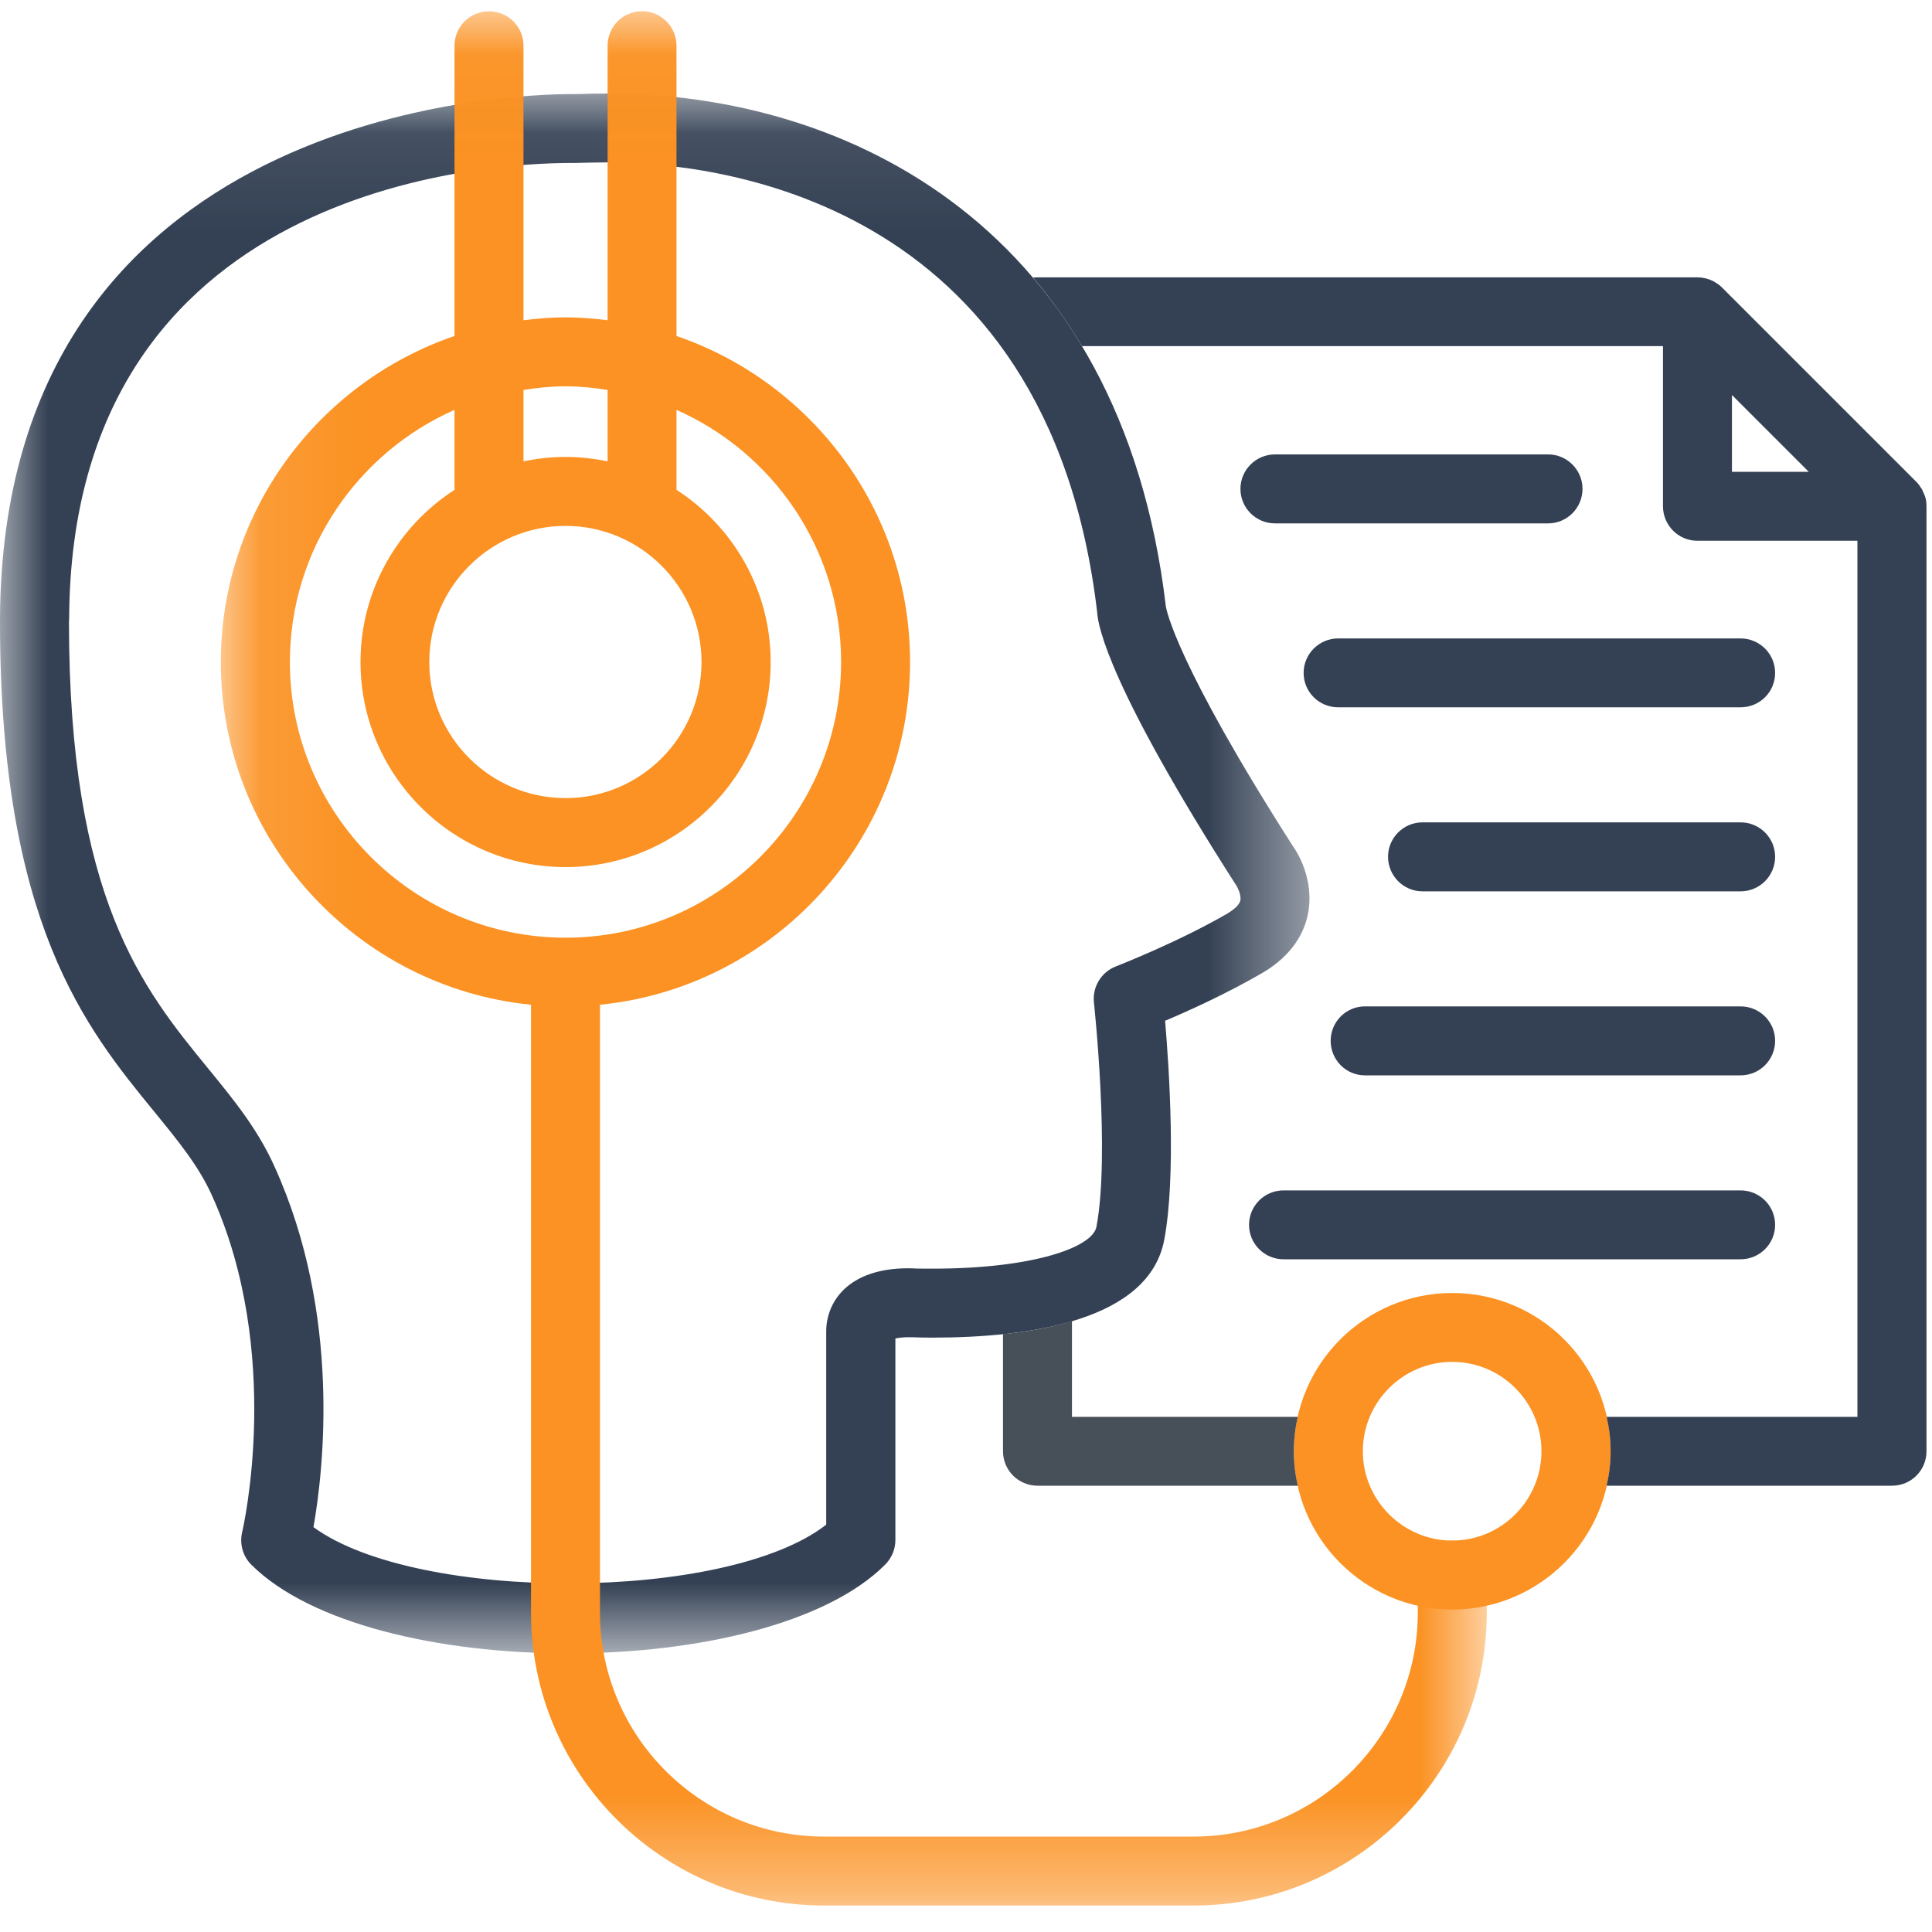 <?xml version="1.0" encoding="UTF-8"?>
<svg width="20px" height="20px" viewBox="0 0 20 20" version="1.1" xmlns="http://www.w3.org/2000/svg" xmlns:xlink="http://www.w3.org/1999/xlink">
    <!-- Generator: Sketch 53.2 (72643) - https://sketchapp.com -->
    <title>ico_eng_2</title>
    <desc>Created with Sketch.</desc>
    <defs>
        <polygon id="path-1" points="0 0.086 13.556 0.086 13.556 16.234 0 16.234"></polygon>
        <polygon id="path-3" points="0.089 0.043 13.194 0.043 13.194 19.653 0.089 19.653"></polygon>
    </defs>
    <g id="Page-1" stroke="none" stroke-width="1" fill="none" fill-rule="evenodd">
        <g id="new_console_menu_icons_puble" transform="translate(-58, -360)">
            <g id="ico_eng_2" transform="translate(58, 360)">
                <path d="M15.033,14.098 C14.524,14.098 14.108,14.513 14.108,15.023 C14.108,15.532 14.524,15.948 15.033,15.948 C15.543,15.948 15.957,15.532 15.957,15.023 C15.957,14.513 15.543,14.098 15.033,14.098 M15.033,16.662 C14.13,16.662 13.394,15.926 13.394,15.023 C13.394,14.119 14.13,13.385 15.033,13.385 C15.937,13.385 16.673,14.119 16.673,15.023 C16.673,15.926 15.937,16.662 15.033,16.662" id="Fill-1" fill="#FB9223"></path>
                <g id="Group-5" transform="translate(0, 0.882)">
                    <mask id="mask-2" fill="white">
                        <use xlink:href="#path-1"></use>
                    </mask>
                    <g id="Clip-4"></g>
                    <path d="M3.245,14.927 C4.319,15.711 7.526,15.704 8.553,14.901 L8.553,12.9 C8.553,12.598 8.777,12.247 9.403,12.247 C9.451,12.247 9.483,12.25 9.489,12.25 C9.488,12.25 9.552,12.251 9.654,12.251 C10.702,12.251 11.309,12.029 11.35,11.819 C11.493,11.068 11.326,9.51 11.324,9.493 C11.308,9.333 11.401,9.181 11.55,9.123 C11.557,9.12 12.188,8.875 12.706,8.575 C12.751,8.547 12.828,8.496 12.84,8.439 C12.852,8.378 12.805,8.296 12.805,8.295 C11.491,6.246 11.366,5.605 11.358,5.458 C10.851,1.137 7.354,0.799 6.294,0.799 C6.192,0.799 6.102,0.802 6.034,0.803 C5.984,0.805 5.944,0.805 5.915,0.805 C5.05,0.805 0.736,1.033 0.716,5.52 C0.716,5.525 0.714,5.546 0.714,5.55 C0.713,8.418 1.479,9.353 2.154,10.178 C2.418,10.501 2.668,10.806 2.843,11.197 C3.538,12.731 3.347,14.348 3.245,14.927 M5.883,16.234 C4.547,16.234 3.215,15.928 2.601,15.315 C2.513,15.227 2.478,15.099 2.507,14.977 C2.516,14.941 2.933,13.125 2.193,11.491 C2.056,11.187 1.844,10.929 1.601,10.631 C0.886,9.758 -1.15606936e-05,8.672 -1.15606936e-05,5.552 L-1.15606936e-05,5.52 C0.026,0.243 5.312,0.092 5.915,0.092 C5.939,0.092 5.973,0.091 6.014,0.091 C6.09,0.088 6.184,0.086 6.294,0.086 C8.784,0.086 11.609,1.481 12.069,5.397 C12.074,5.424 12.168,5.978 13.396,7.896 C13.412,7.916 13.618,8.221 13.537,8.593 C13.501,8.762 13.388,9.004 13.064,9.192 C12.706,9.4 12.31,9.58 12.061,9.685 C12.104,10.192 12.176,11.295 12.052,11.954 C11.892,12.79 10.659,12.965 9.654,12.965 C9.524,12.965 9.444,12.961 9.444,12.961 L9.403,12.961 C9.345,12.961 9.3,12.967 9.269,12.974 L9.269,15.061 C9.269,15.155 9.231,15.247 9.163,15.315 C8.551,15.928 7.216,16.234 5.883,16.234" id="Fill-3" fill="#344154" mask="url(#mask-2)"></path>
                </g>
                <g id="Group-8" transform="translate(2.197, 0.073)">
                    <mask id="mask-4" fill="white">
                        <use xlink:href="#path-3"></use>
                    </mask>
                    <g id="Clip-7"></g>
                    <path d="M0.804,6.78 C0.804,5.615 1.506,4.613 2.508,4.17 L2.508,4.998 C1.923,5.376 1.535,6.034 1.535,6.78 C1.535,7.951 2.487,8.903 3.658,8.903 C4.827,8.903 5.781,7.951 5.781,6.78 C5.781,6.034 5.392,5.376 4.806,4.998 L4.806,4.17 C5.808,4.613 6.51,5.616 6.51,6.78 C6.51,8.353 5.231,9.634 3.658,9.634 C2.084,9.634 0.804,8.353 0.804,6.78 M3.658,5.371 C4.433,5.371 5.065,6.003 5.065,6.78 C5.065,7.558 4.433,8.189 3.658,8.189 C2.881,8.189 2.247,7.558 2.247,6.78 C2.247,6.003 2.881,5.371 3.658,5.371 M3.658,3.926 C3.805,3.926 3.95,3.941 4.093,3.964 L4.093,4.703 C3.952,4.674 3.807,4.657 3.658,4.657 C3.507,4.657 3.362,4.674 3.222,4.703 L3.222,3.964 C3.364,3.941 3.508,3.926 3.658,3.926 M12.836,15.875 C12.64,15.875 12.48,16.035 12.48,16.233 L12.48,16.62 C12.48,17.899 11.44,18.939 10.16,18.939 L6.332,18.939 C5.053,18.939 4.014,17.899 4.014,16.62 L4.014,10.328 C5.814,10.149 7.224,8.627 7.224,6.78 C7.224,5.216 6.21,3.886 4.806,3.405 L4.806,0.4 C4.806,0.202 4.646,0.043 4.449,0.043 C4.252,0.043 4.093,0.202 4.093,0.4 L4.093,3.242 C3.95,3.225 3.805,3.212 3.658,3.212 C3.508,3.212 3.364,3.225 3.222,3.242 L3.222,0.4 C3.222,0.202 3.062,0.044 2.864,0.044 C2.668,0.044 2.508,0.202 2.508,0.4 L2.508,3.405 C1.102,3.886 0.089,5.216 0.089,6.78 C0.089,8.627 1.5,10.149 3.3,10.328 L3.3,16.62 C3.3,18.292 4.66,19.653 6.332,19.653 L10.16,19.653 C11.834,19.653 13.194,18.292 13.194,16.62 L13.194,16.233 C13.194,16.035 13.034,15.875 12.836,15.875" id="Fill-6" fill="#FB9223" mask="url(#mask-4)"></path>
                </g>
                <path d="M18.018,7.322 L13.852,7.322 C13.656,7.322 13.495,7.164 13.495,6.966 C13.495,6.769 13.656,6.609 13.852,6.609 L18.018,6.609 C18.216,6.609 18.376,6.769 18.376,6.966 C18.376,7.164 18.216,7.322 18.018,7.322" id="Fill-9" fill="#344154"></path>
                <path d="M16.026,5.418 L13.199,5.418 C13.001,5.418 12.841,5.258 12.841,5.061 C12.841,4.864 13.001,4.704 13.199,4.704 L16.026,4.704 C16.222,4.704 16.382,4.864 16.382,5.061 C16.382,5.258 16.222,5.418 16.026,5.418" id="Fill-11" fill="#344154"></path>
                <path d="M18.018,9.227 L14.725,9.227 C14.529,9.227 14.369,9.067 14.369,8.869 C14.369,8.673 14.529,8.513 14.725,8.513 L18.018,8.513 C18.216,8.513 18.376,8.673 18.376,8.869 C18.376,9.067 18.216,9.227 18.018,9.227" id="Fill-13" fill="#344154"></path>
                <path d="M18.018,11.132 L14.13,11.132 C13.933,11.132 13.775,10.972 13.775,10.774 C13.775,10.578 13.933,10.418 14.13,10.418 L18.018,10.418 C18.216,10.418 18.376,10.578 18.376,10.774 C18.376,10.972 18.216,11.132 18.018,11.132" id="Fill-15" fill="#344154"></path>
                <path d="M18.018,13.036 L13.287,13.036 C13.09,13.036 12.93,12.876 12.93,12.68 C12.93,12.482 13.09,12.323 13.287,12.323 L18.018,12.323 C18.216,12.323 18.376,12.482 18.376,12.68 C18.376,12.876 18.216,13.036 18.018,13.036" id="Fill-17" fill="#344154"></path>
                <path d="M13.394,15.023 C13.394,14.9 13.408,14.781 13.435,14.667 L11.097,14.667 L11.097,13.676 C10.875,13.743 10.632,13.787 10.383,13.811 L10.383,15.023 C10.383,15.221 10.543,15.38 10.741,15.38 L13.435,15.38 C13.408,15.266 13.394,15.145 13.394,15.023" id="Fill-19" fill="#474F59"></path>
                <path d="M17.929,4.884 L17.929,4.089 L18.724,4.884 L17.929,4.884 Z M19.937,5.172 L19.937,5.172 C19.931,5.141 19.918,5.112 19.905,5.085 C19.903,5.077 19.898,5.071 19.895,5.064 C19.879,5.038 19.862,5.012 19.839,4.989 L17.824,2.974 C17.802,2.951 17.776,2.935 17.748,2.918 C17.742,2.915 17.736,2.91 17.728,2.907 C17.68,2.884 17.626,2.871 17.571,2.871 L10.741,2.871 C10.725,2.871 10.709,2.872 10.694,2.873 C10.877,3.09 11.046,3.326 11.201,3.583 L17.215,3.583 L17.215,5.24 C17.215,5.438 17.375,5.598 17.571,5.598 L19.228,5.598 L19.228,14.667 L16.632,14.667 C16.658,14.781 16.673,14.9 16.673,15.023 C16.673,15.145 16.658,15.266 16.632,15.38 L19.586,15.38 C19.784,15.38 19.943,15.221 19.943,15.023 L19.943,5.24 C19.943,5.217 19.941,5.195 19.937,5.172 L19.937,5.172 Z" id="Fill-21" fill="#344154"></path>
            </g>
        </g>
    </g>
</svg>